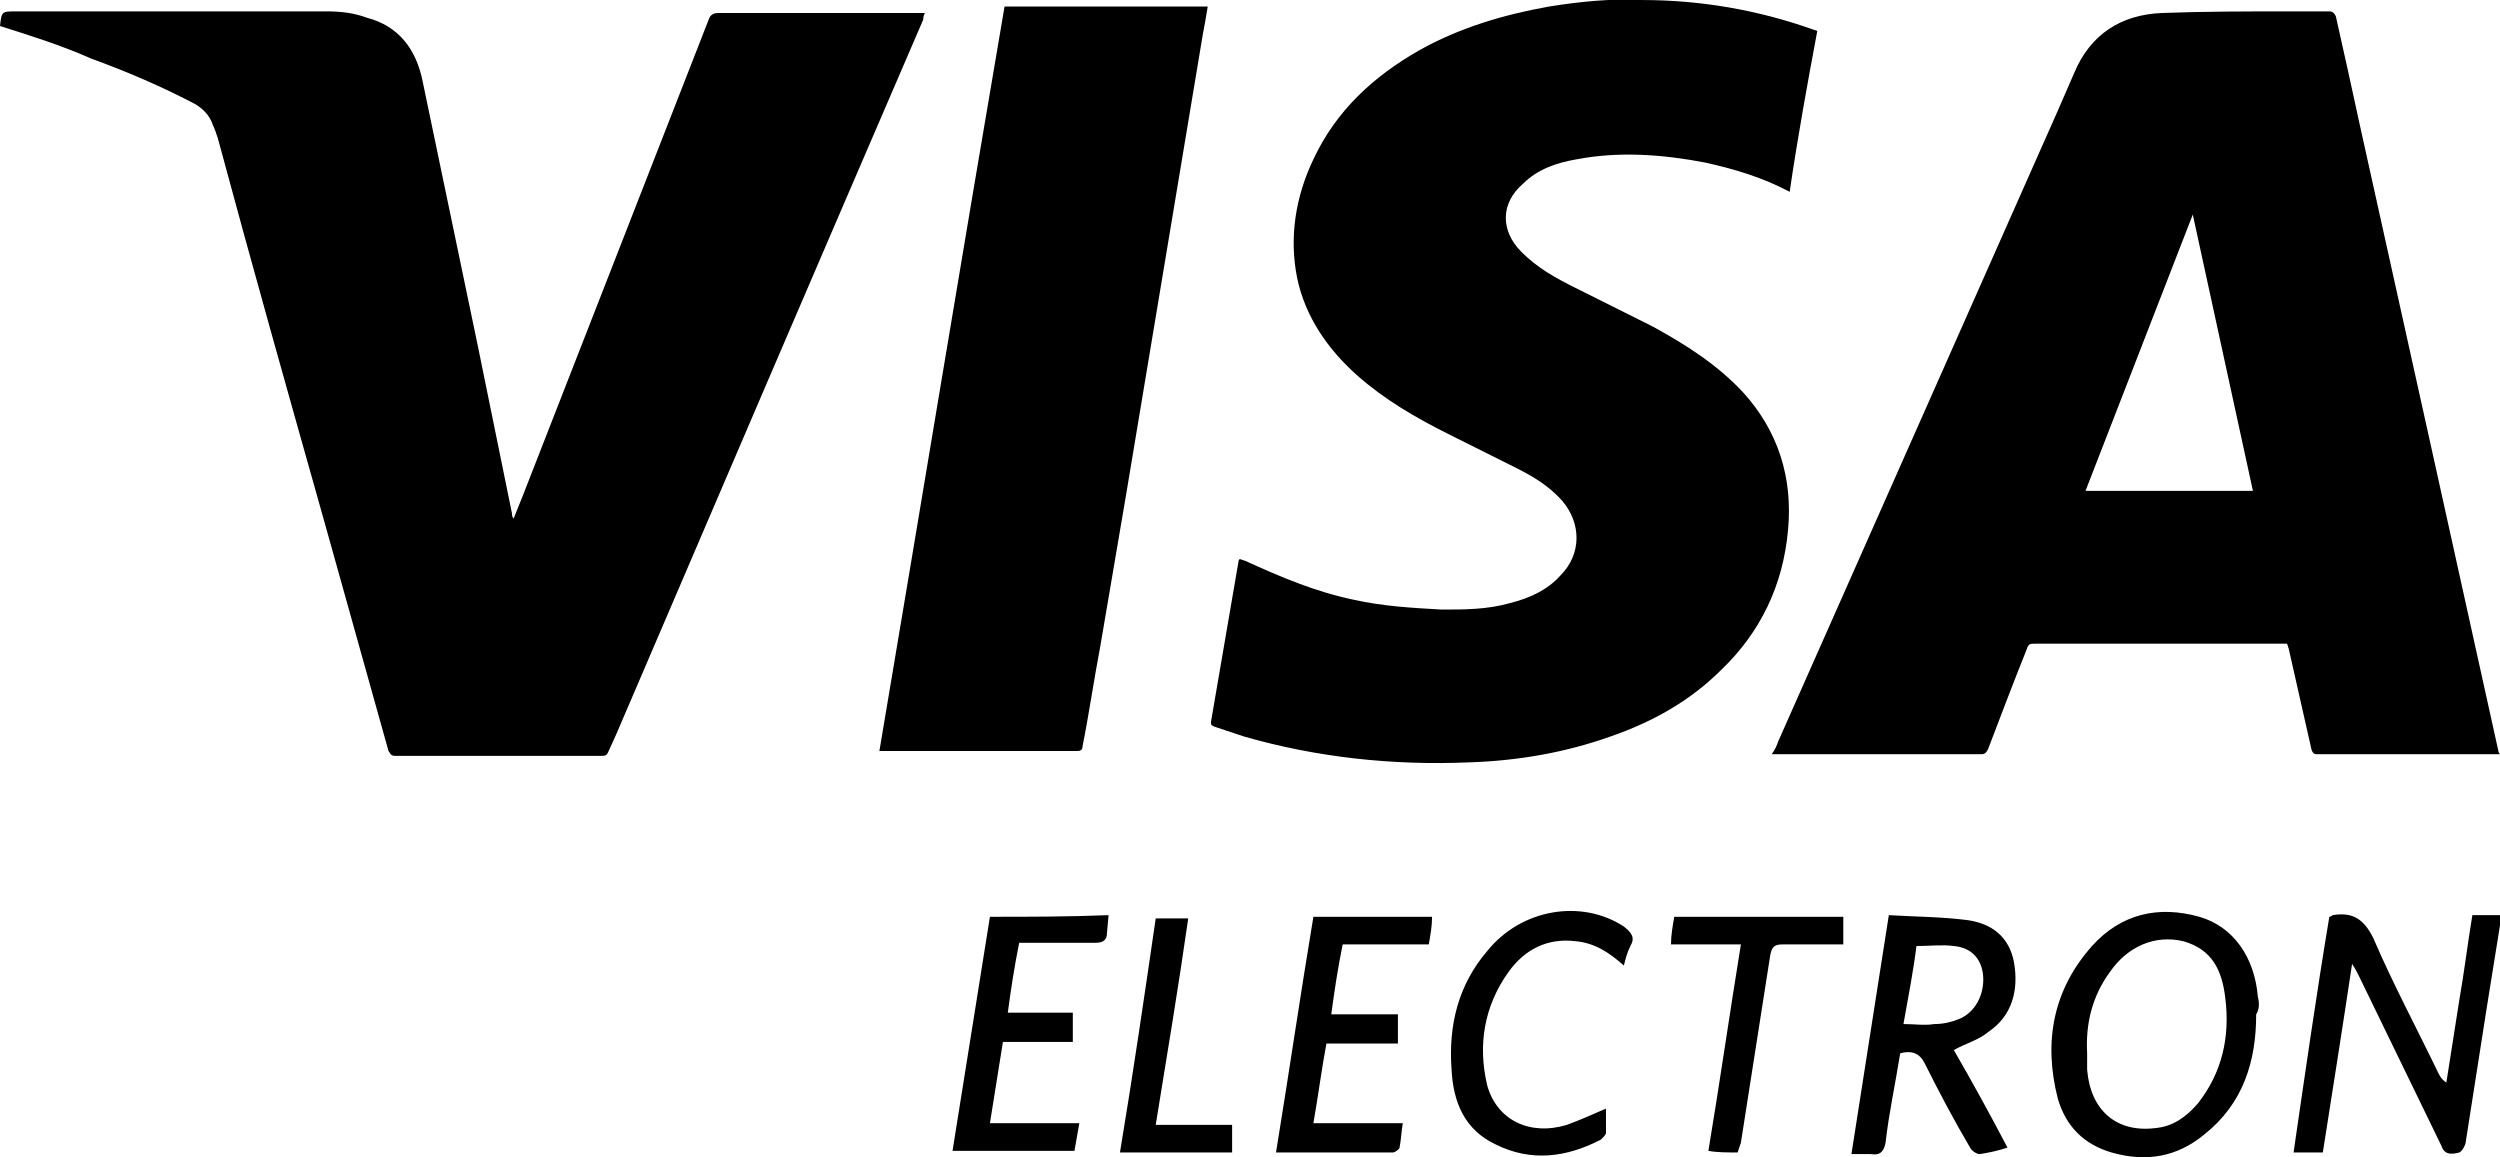 <svg xmlns="http://www.w3.org/2000/svg" width="153.8" height="71.2" viewBox="0 0 153.8 71.2"><path d="M143.3 56.4c.1 0 .2-.1.2-.1 1.2-.2 1.9.2 2.5 1.4 1.2 2.8 2.7 5.6 4 8.3.1.2.2.4.5.6l.8-5.1c.3-1.7.5-3.4.8-5.2h1.8l-.9 5.6-1.3 8.3c0 .2-.2.6-.4.7-.4.1-.9.2-1.1-.4L145.1 60c-.1-.2-.2-.4-.4-.7-.6 4-1.2 7.8-1.8 11.6h-1.8c.7-4.8 1.4-9.7 2.2-14.5zm-4.4 4.9c-.2-2.4-1.5-4.3-3.6-4.9-2.5-.7-4.8-.2-6.6 1.8-2.4 2.7-3 5.9-2.1 9.4.5 1.7 1.6 2.8 3.3 3.3 2.1.6 4 .3 5.7-1.1 2.4-1.9 3.2-4.5 3.2-7.4.2-.3.2-.7.1-1.1zm-9.1-1.5c1.1-1.6 2.8-2.3 4.5-1.9 1.8.5 2.4 1.8 2.6 3.5.3 2.4-.2 4.6-1.7 6.5-.7.8-1.5 1.4-2.6 1.5-2.4.3-4-1.1-4.2-3.6v-1c-.1-1.8.3-3.5 1.4-5zm-7.5 3.7c1.5-1 1.9-2.6 1.6-4.3-.3-1.6-1.4-2.4-2.9-2.6-1.6-.2-3.1-.2-4.8-.3L113.9 71h1.2c.6.1.8-.2.9-.7.2-1.8.6-3.6.9-5.5.7-.2 1.2 0 1.5.6.9 1.8 1.8 3.5 2.8 5.2.1.2.4.4.6.4.6-.1 1.1-.2 1.7-.4-1.1-2.1-2.2-4.1-3.3-6 .7-.4 1.5-.6 2.1-1.1zm-4.4-5.3c.8 0 1.6-.1 2.3 0 1.1.1 1.7.8 1.8 1.8.1 1.2-.5 2.3-1.5 2.7-.5.2-1 .3-1.5.3-.6.1-1.2 0-1.9 0 .3-1.7.6-3.2.8-4.8zM85.7 70.9c.1 0 .4-.2.4-.3.1-.5.1-.9.2-1.5h-5.5c.3-1.7.5-3.3.8-4.9H86v-1.8h-4.1c.2-1.5.4-2.8.7-4.3h5.3c.1-.6.2-1.1.2-1.7h-7.3c-.8 4.8-1.5 9.6-2.3 14.5h7.2zM60.9 56.4l-2.3 14.4h7.5l.3-1.7h-5.5l.8-5H66v-1.8h-4c.2-1.5.4-2.8.7-4.3h4.7c.5 0 .7-.2.7-.6l.1-1.1c-2.5.1-4.9.1-7.3.1zm39.4 1.8c.3-.5.1-.8-.4-1.2-2.6-1.7-6.3-1.1-8.4 1.5-1.8 2.1-2.4 4.6-2.2 7.3.1 2 .8 3.7 2.7 4.6 2.2 1.1 4.4.8 6.5-.3.1-.1.3-.3.3-.4v-1.5c-.9.4-1.6.7-2.4 1-2.3.7-4.3-.3-4.9-2.4-.6-2.5-.2-4.9 1.3-7 1-1.4 2.4-2.1 4.1-1.9 1.2.1 2.1.7 3 1.5.1-.4.2-.8.4-1.2zm6.6 12.7l.2-.6 1.8-11.5c.1-.6.3-.7.8-.7h3.7v-1.7H103c-.1.6-.2 1.1-.2 1.7h4.3c-.7 4.3-1.3 8.5-2 12.7.5.1 1.2.1 1.8.1zm-38 0h6.9v-1.7h-4.7c.7-4.3 1.4-8.5 2-12.7h-2c-.7 4.8-1.4 9.6-2.2 14.4zm84.8-24.7l-4.2-19-4.3-19.4c-.5-2.3-1-4.6-1.5-6.8-.1-.2-.2-.3-.4-.3H141c-2.7 0-5.4 0-8 .1-2.5.1-4.4 1.3-5.4 3.7l-1 2.3-17.2 38.8c-.1.3-.2.5-.4.8h12.9c.2 0 .3-.1.4-.3.8-2.1 1.6-4.2 2.4-6.2.1-.3.2-.3.5-.3h15.5l.1.3 1.4 6.2c.1.3.2.3.4.3h11.2c-.1-.1-.1-.2-.1-.2zm-25.4-16l6.6-17 3.7 17h-10.3zM0 1.6C.1.7.1.7 1 .7h19.1c.9 0 1.7.1 2.5.4 1.9.5 3 1.9 3.4 3.9l3.4 16.3 2.1 10.3c0 .1 0 .2.1.3l.6-1.5L43.6 1.2c.1-.3.3-.4.6-.4h12.7c-.1.2-.1.3-.1.4-6.3 14.6-12.6 29.3-18.9 44l-.5 1.1c-.1.2-.2.2-.4.2H24.3c-.3 0-.3-.2-.4-.3l-4-14.3c-2.2-7.8-4.4-15.6-6.5-23.4-.1-.3-.2-.6-.3-.8-.2-.6-.6-1-1.1-1.3-2.1-1.1-4.2-2-6.4-2.8-1.8-.8-3.7-1.4-5.6-2zm110.1 10.2c-1.7-.9-3.4-1.4-5.2-1.8-2.6-.5-5.3-.7-7.9-.2-1.2.2-2.4.6-3.3 1.5-1.4 1.2-1.4 2.9-.1 4.2 1 1 2.1 1.6 3.3 2.2l4.8 2.4c2 1.1 3.9 2.3 5.5 4 2.2 2.4 3.1 5.3 2.8 8.5-.3 3.4-1.7 6.3-4.1 8.6-1.9 1.9-4.2 3.2-6.8 4.1-2.8 1-5.7 1.5-8.7 1.6-4.7.2-9.4-.3-13.9-1.6l-1.8-.6c-.2-.1-.2-.1-.2-.3l1.7-9.9s0-.1.1-.1l.3.1c2.2 1 4.3 1.9 6.7 2.4 1.8.4 3.6.5 5.4.6 1.4 0 2.8 0 4.2-.4 1.2-.3 2.3-.8 3.1-1.7 1.3-1.3 1.3-3.2.1-4.6-.8-.9-1.8-1.5-2.8-2l-4.2-2.1c-2-1-3.9-2.1-5.6-3.6-1.8-1.6-3.2-3.6-3.7-6-.5-2.5-.1-5 1-7.3 1.4-3 3.7-5.1 6.5-6.7 2.5-1.4 5.2-2.2 8-2.7 1.9-.3 3.8-.5 5.7-.4 3.6 0 7.1.6 10.5 1.8l.3.1c-.6 3.2-1.2 6.5-1.7 9.9zM61.8.4h12.5c-.1.6-.2 1.2-.3 1.7l-1.5 9-1.7 10.2-1.5 9-1.6 9.4c-.4 2.1-.7 4.2-1.1 6.2 0 .2-.1.3-.3.3H54.1c2.6-15.4 5.1-30.6 7.7-45.8z"/></svg>